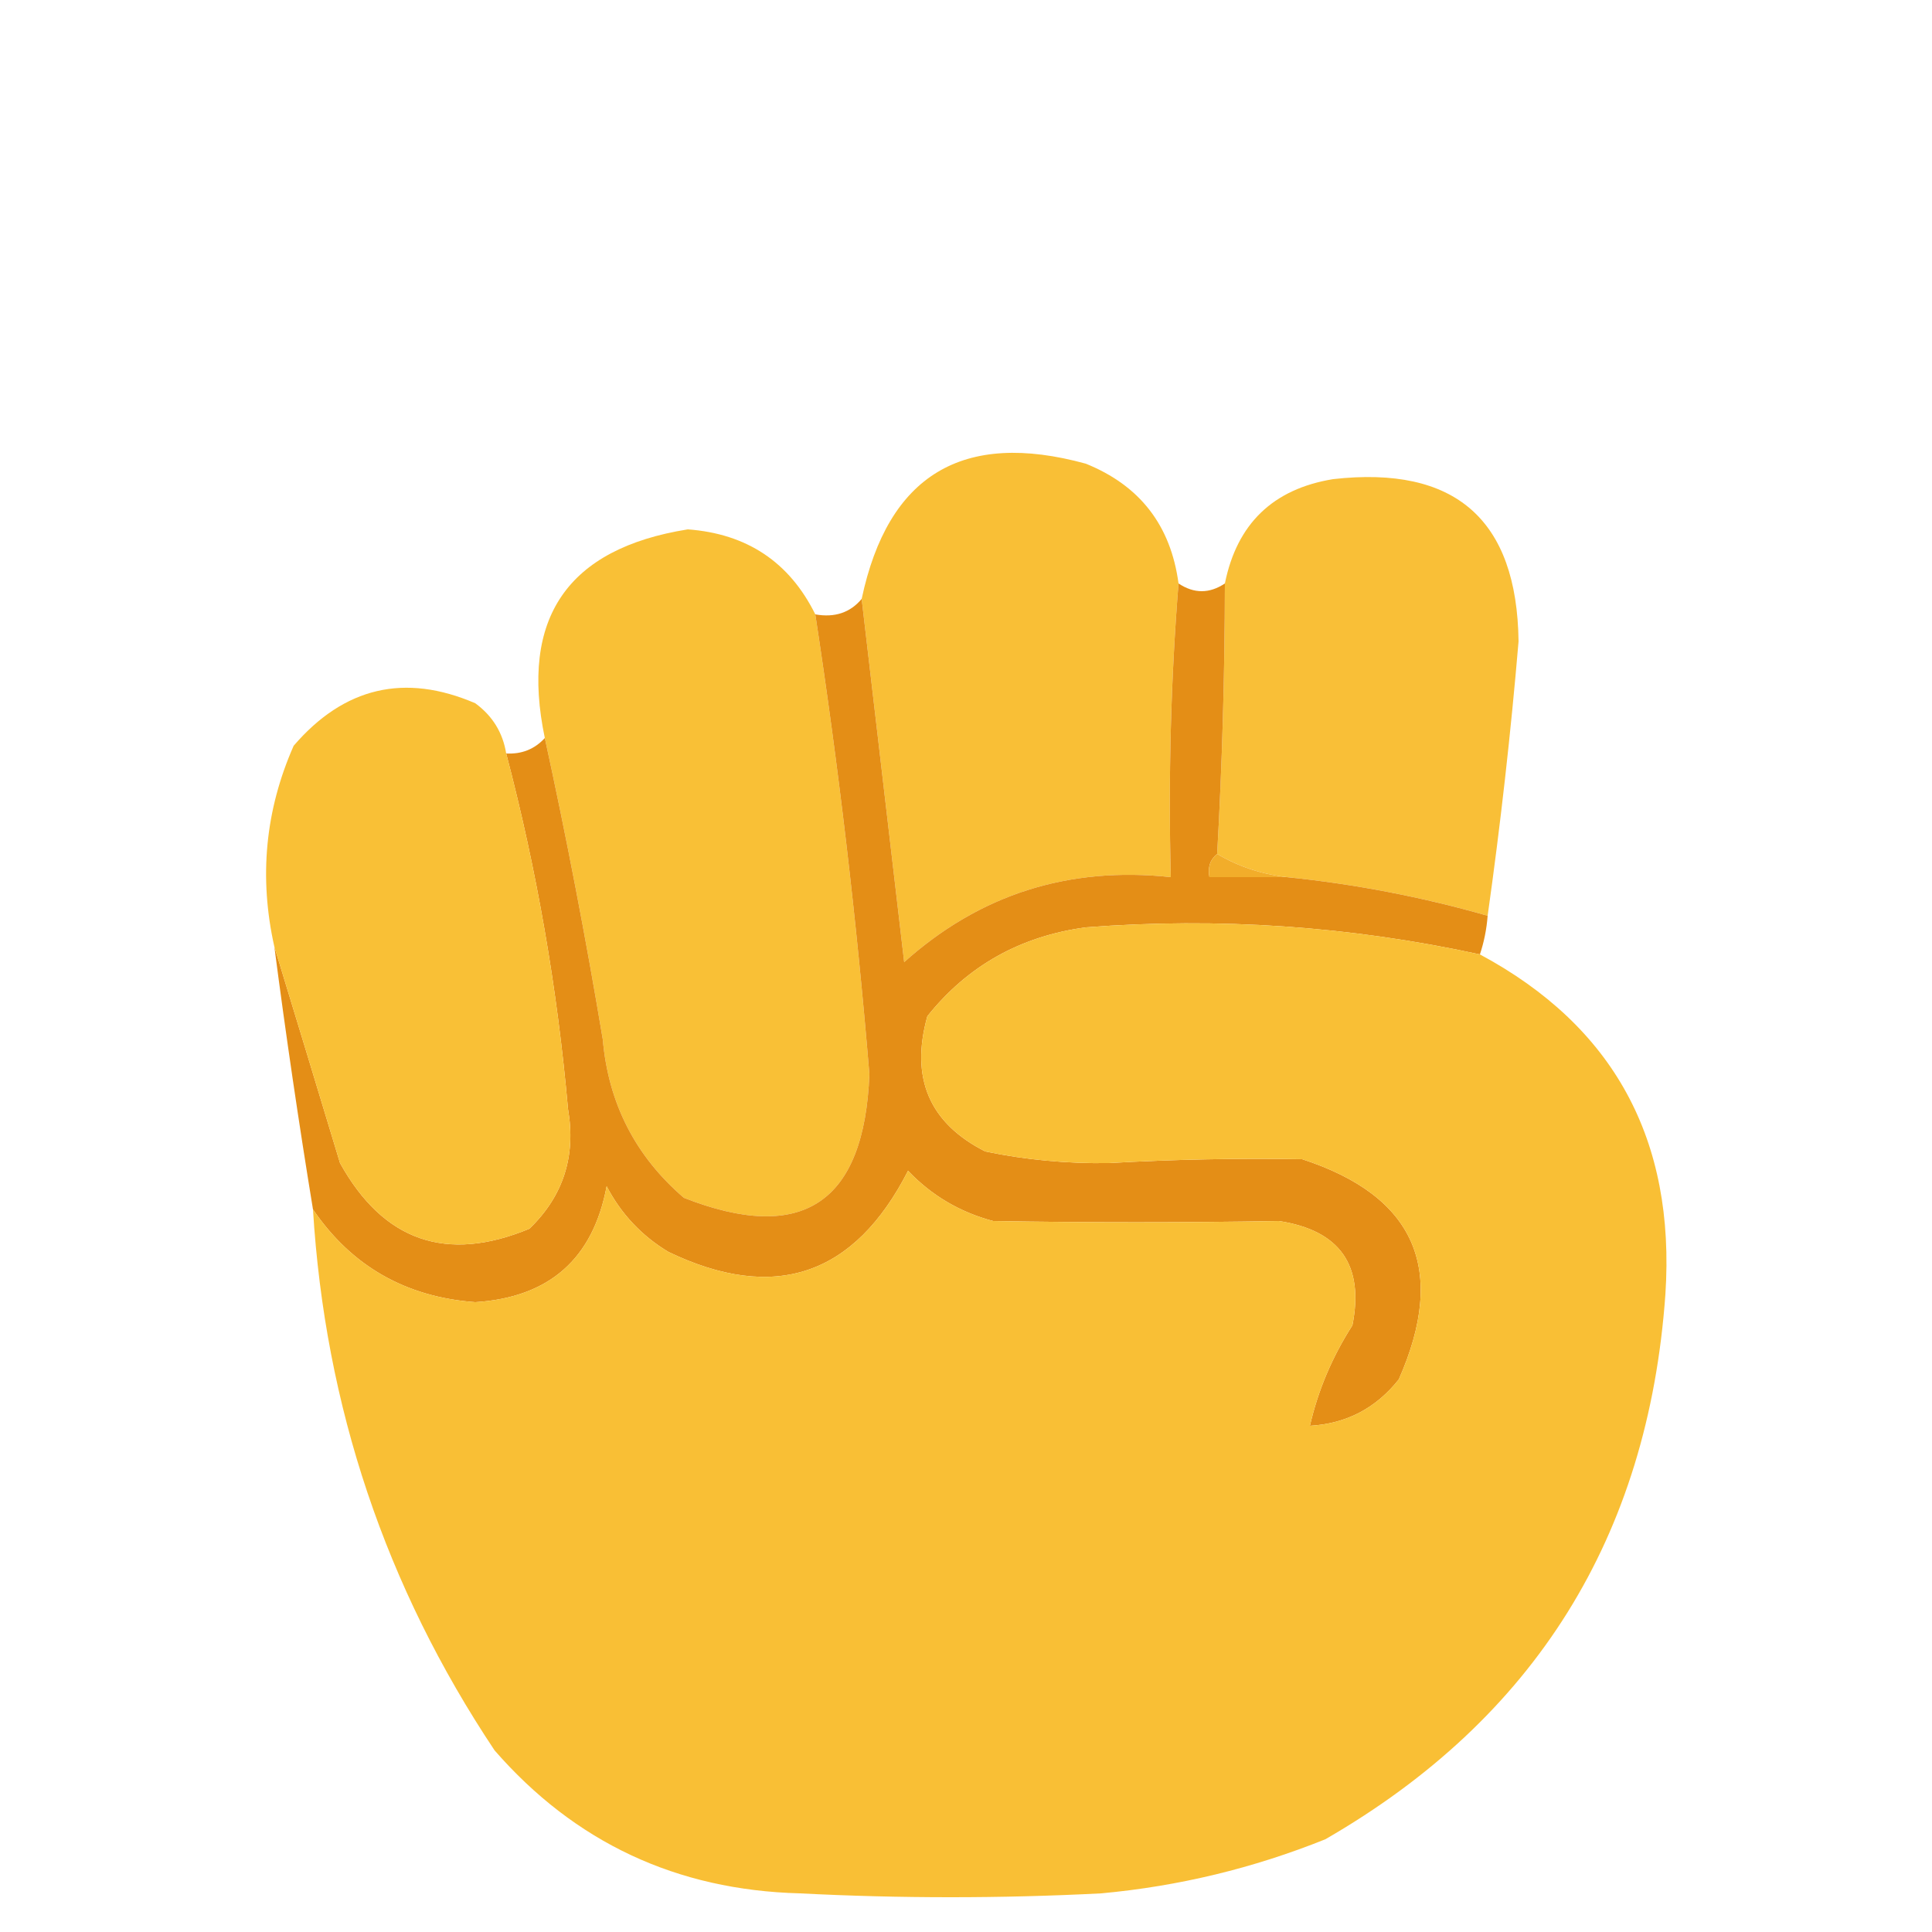 <?xml version="1.0" encoding="UTF-8"?>
<!DOCTYPE svg PUBLIC "-//W3C//DTD SVG 1.1//EN" "http://www.w3.org/Graphics/SVG/1.1/DTD/svg11.dtd">
<svg xmlns="http://www.w3.org/2000/svg" version="1.1" width="250px" height="250px" style="shape-rendering:geometricPrecision; text-rendering:geometricPrecision; image-rendering:optimizeQuality; fill-rule:evenodd; clip-rule:evenodd" xmlns:xlink="http://www.w3.org/1999/xlink">
<g><path style="opacity:0.99" fill="#f9bf35" d="M 152.5,75.5 C 151.505,87.989 151.171,100.656 151.5,113.5C 138.275,112.076 126.775,115.743 117,124.5C 115.154,108.686 113.321,93.019 111.5,77.5C 114.9,61.461 124.567,55.628 140.5,60C 147.498,62.822 151.498,67.989 152.5,75.5 Z"/></g>
<g><path style="opacity:0.985" fill="#f9bf35" d="M 192.5,118.5 C 183.995,116.066 175.328,114.399 166.5,113.5C 163.203,113.11 160.203,112.11 157.5,110.5C 158.152,98.845 158.485,87.178 158.5,75.5C 160.058,67.776 164.724,63.276 172.5,62C 188.302,60.219 196.302,67.219 196.5,83C 195.495,94.879 194.162,106.713 192.5,118.5 Z"/></g>
<g><path style="opacity:0.992" fill="#f9bf35" d="M 105.5,79.5 C 108.519,99.237 110.852,119.07 112.5,139C 111.846,155.68 103.846,161.013 88.5,155C 82.225,149.617 78.725,142.784 78,134.5C 75.81,121.384 73.31,108.384 70.5,95.5C 67.251,79.988 73.418,70.988 89,68.5C 96.652,69.067 102.152,72.734 105.5,79.5 Z"/></g>
<g><path style="opacity:0.994" fill="#e48e16" d="M 152.5,75.5 C 154.5,76.833 156.5,76.833 158.5,75.5C 158.485,87.178 158.152,98.845 157.5,110.5C 156.596,111.209 156.263,112.209 156.5,113.5C 159.833,113.5 163.167,113.5 166.5,113.5C 175.328,114.399 183.995,116.066 192.5,118.5C 192.371,120.216 192.038,121.883 191.5,123.5C 174.691,119.845 157.691,118.678 140.5,120C 132.033,121.145 125.2,124.978 120,131.5C 117.762,139.512 120.262,145.345 127.5,149C 132.752,150.088 138.086,150.588 143.5,150.5C 151.841,150.025 160.174,149.858 168.5,150C 183.127,154.764 187.294,164.264 181,178.5C 178.045,182.227 174.212,184.227 169.5,184.5C 170.553,179.911 172.386,175.578 175,171.5C 176.548,163.711 173.381,159.211 165.5,158C 153.173,158.212 140.839,158.212 128.5,158C 124.206,156.855 120.539,154.688 117.5,151.5C 110.57,165.088 100.236,168.588 86.5,162C 83.041,159.918 80.374,157.085 78.5,153.5C 76.742,162.886 71.075,167.886 61.5,168.5C 52.494,167.835 45.494,163.835 40.5,156.5C 38.652,145.229 36.985,133.895 35.5,122.5C 38.307,131.699 41.14,141.032 44,150.5C 49.611,160.613 57.777,163.446 68.5,159C 72.888,154.777 74.554,149.611 73.5,143.5C 72.122,127.895 69.455,112.562 65.5,97.5C 67.514,97.609 69.18,96.942 70.5,95.5C 73.31,108.384 75.81,121.384 78,134.5C 78.725,142.784 82.225,149.617 88.5,155C 103.846,161.013 111.846,155.68 112.5,139C 110.852,119.07 108.519,99.237 105.5,79.5C 108.01,79.947 110.01,79.28 111.5,77.5C 113.321,93.019 115.154,108.686 117,124.5C 126.775,115.743 138.275,112.076 151.5,113.5C 151.171,100.656 151.505,87.989 152.5,75.5 Z"/></g>
<g><path style="opacity:0.991" fill="#f9bf35" d="M 65.5,97.5 C 69.455,112.562 72.122,127.895 73.5,143.5C 74.554,149.611 72.888,154.777 68.5,159C 57.777,163.446 49.611,160.613 44,150.5C 41.14,141.032 38.307,131.699 35.5,122.5C 33.487,113.507 34.32,104.84 38,96.5C 44.533,88.908 52.367,87.074 61.5,91C 63.734,92.638 65.067,94.805 65.5,97.5 Z"/></g>
<g><path style="opacity:1" fill="#f2ad2a" d="M 157.5,110.5 C 160.203,112.11 163.203,113.11 166.5,113.5C 163.167,113.5 159.833,113.5 156.5,113.5C 156.263,112.209 156.596,111.209 157.5,110.5 Z"/></g>
<g><path style="opacity:0.995" fill="#f9bf35" d="M 191.5,123.5 C 208.824,132.797 216.824,147.464 215.5,167.5C 213.274,198.868 198.607,222.368 171.5,238C 162.183,241.746 152.516,244.079 142.5,245C 129.5,245.667 116.5,245.667 103.5,245C 87.551,244.582 74.385,238.415 64,226.5C 49.889,205.335 42.056,182.001 40.5,156.5C 45.494,163.835 52.494,167.835 61.5,168.5C 71.075,167.886 76.742,162.886 78.5,153.5C 80.374,157.085 83.041,159.918 86.5,162C 100.236,168.588 110.57,165.088 117.5,151.5C 120.539,154.688 124.206,156.855 128.5,158C 140.839,158.212 153.173,158.212 165.5,158C 173.381,159.211 176.548,163.711 175,171.5C 172.386,175.578 170.553,179.911 169.5,184.5C 174.212,184.227 178.045,182.227 181,178.5C 187.294,164.264 183.127,154.764 168.5,150C 160.174,149.858 151.841,150.025 143.5,150.5C 138.086,150.588 132.752,150.088 127.5,149C 120.262,145.345 117.762,139.512 120,131.5C 125.2,124.978 132.033,121.145 140.5,120C 157.691,118.678 174.691,119.845 191.5,123.5 Z"/></g>
</svg>
